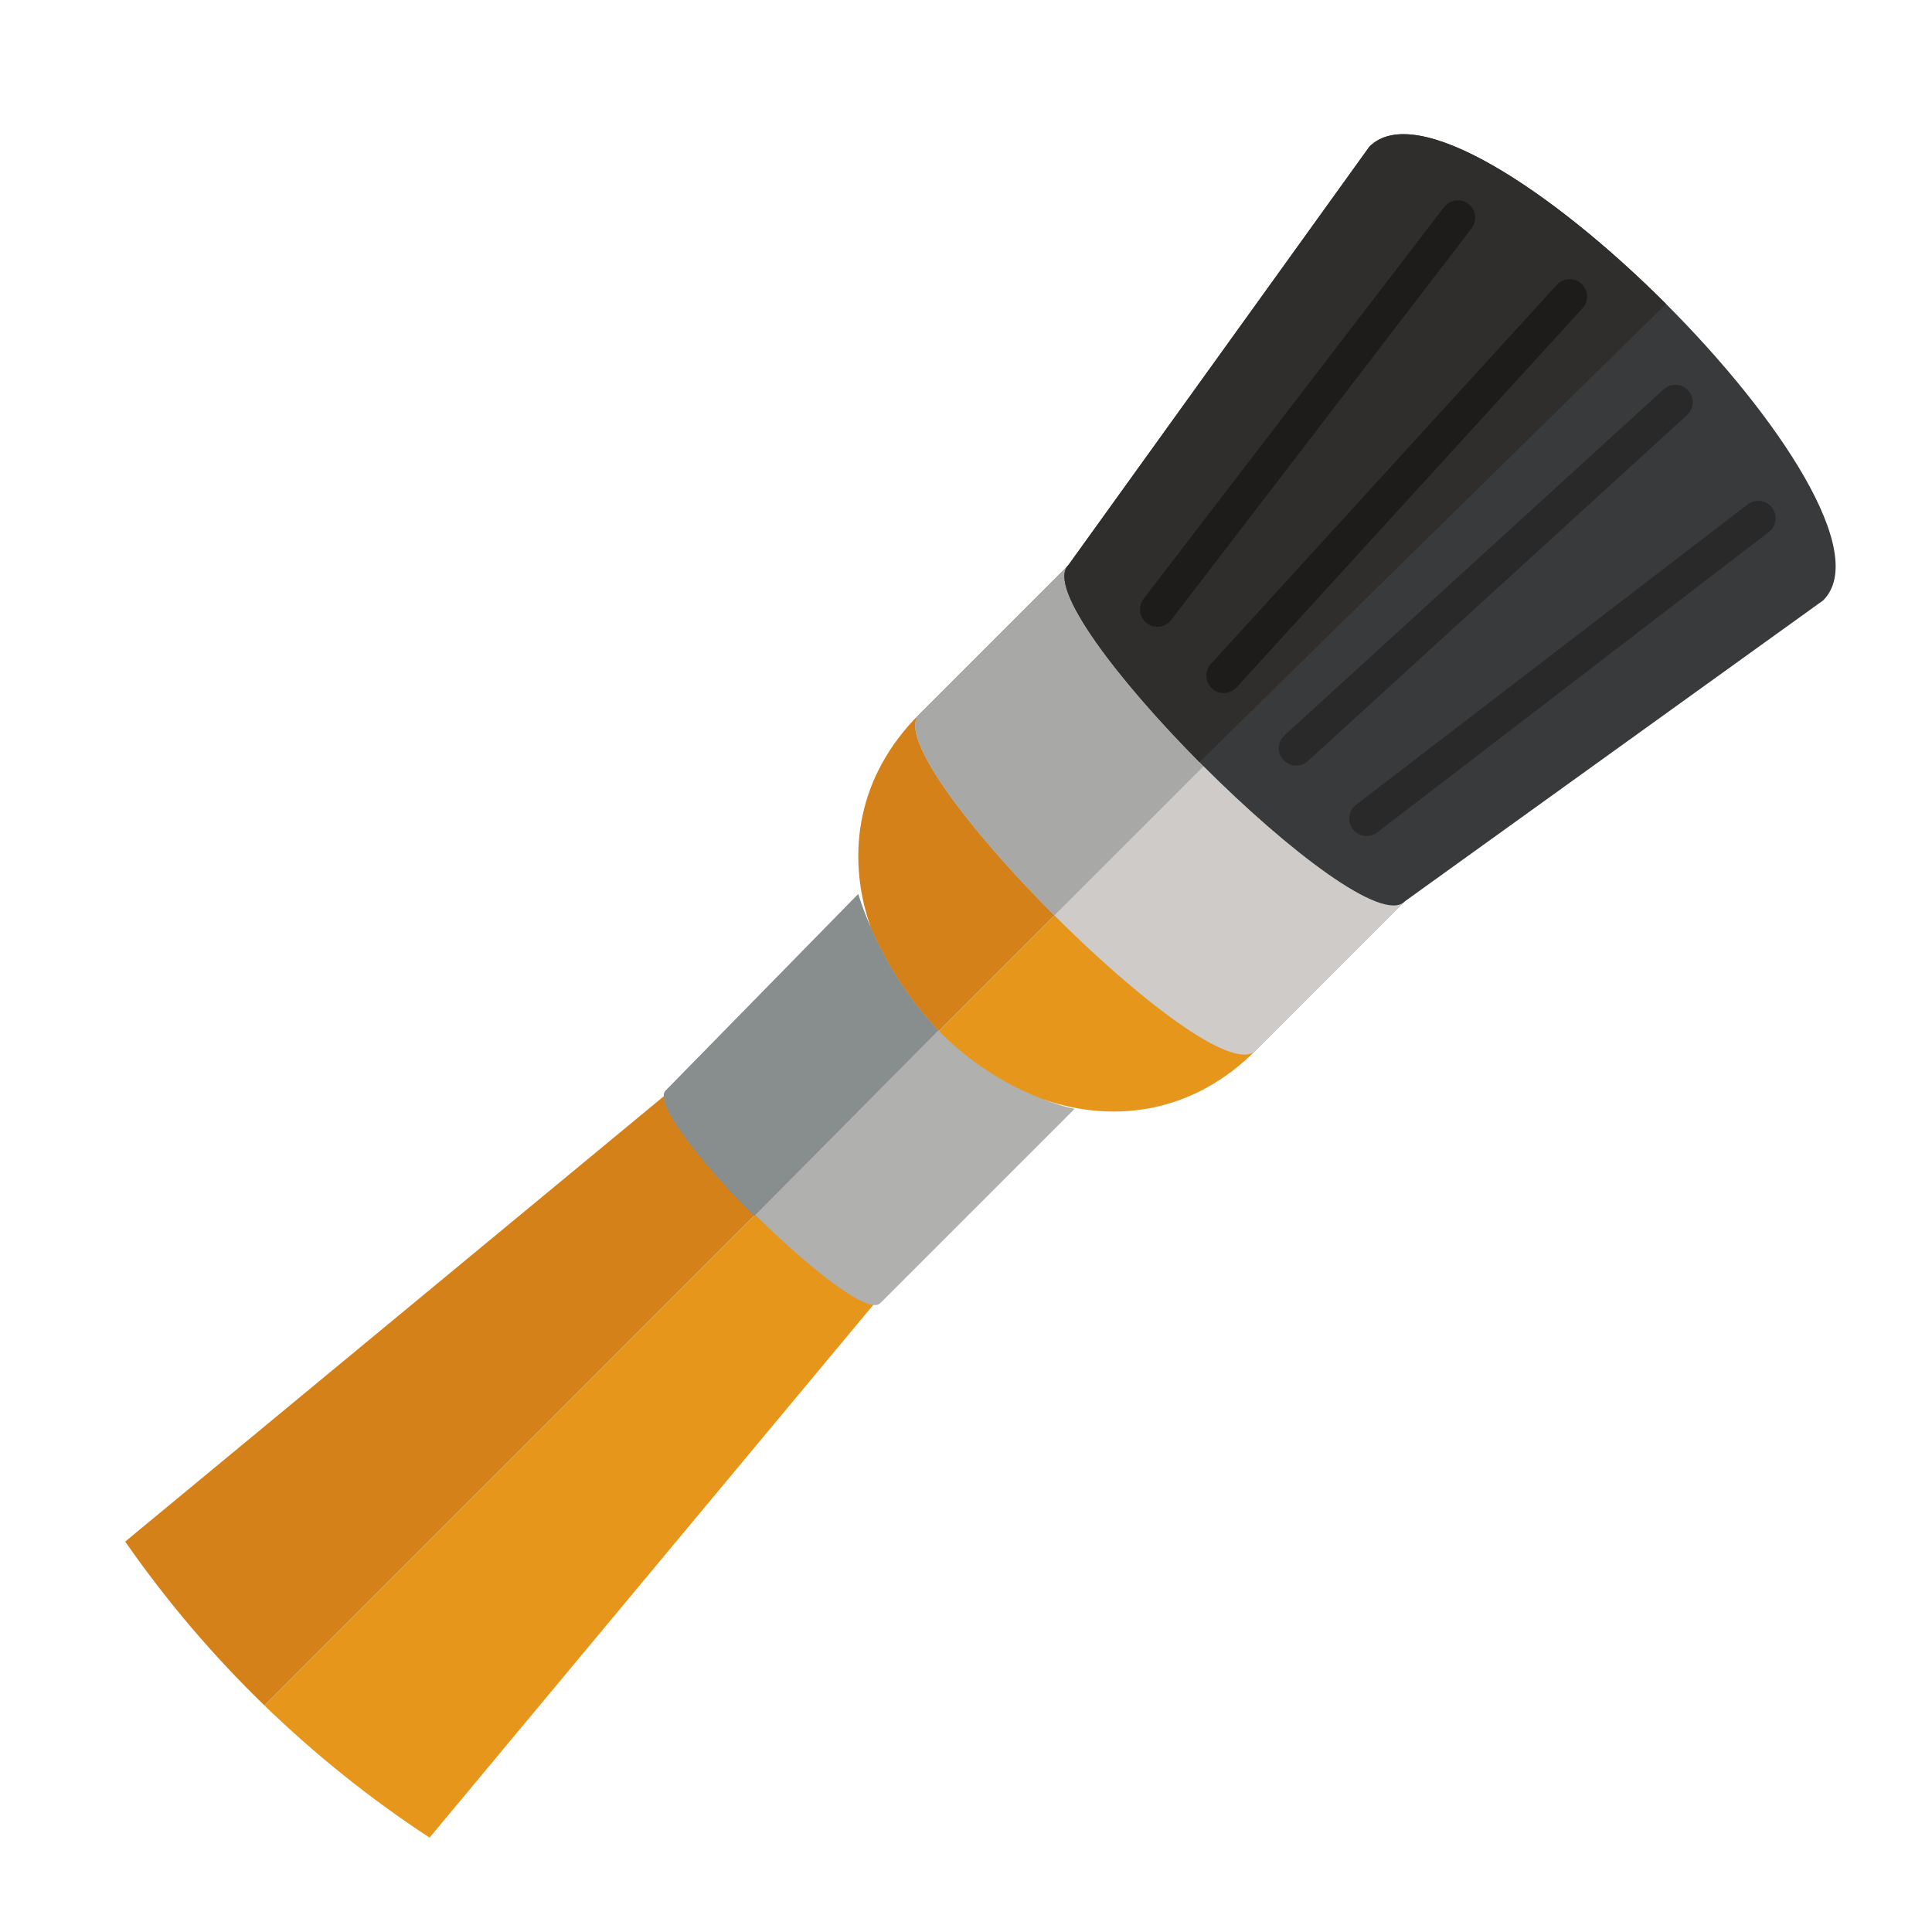 <?xml version="1.0" encoding="UTF-8" standalone="no"?>
<!-- Created with Inkscape (http://www.inkscape.org/) -->

<svg
   xmlns:dc="http://purl.org/dc/elements/1.1/"
   xmlns:cc="http://creativecommons.org/ns#"
   xmlns:rdf="http://www.w3.org/1999/02/22-rdf-syntax-ns#"
   xmlns:svg="http://www.w3.org/2000/svg"
   xmlns="http://www.w3.org/2000/svg"
   xmlns:sodipodi="http://sodipodi.sourceforge.net/DTD/sodipodi-0.dtd"
   xmlns:inkscape="http://www.inkscape.org/namespaces/inkscape"
   width="64px"
   height="64px"
   id="svg20265"
   version="1.1"
   inkscape:version="0.48.5 r10040"
   sodipodi:docname="Nowy dokument 29">
  <defs
     id="defs20267" />
  <sodipodi:namedview
     id="base"
     pagecolor="#ffffff"
     bordercolor="#666666"
     borderopacity="1.0"
     inkscape:pageopacity="0.0"
     inkscape:pageshadow="2"
     inkscape:zoom="5.5"
     inkscape:cx="32"
     inkscape:cy="23.623377"
     inkscape:current-layer="layer1"
     showgrid="true"
     inkscape:document-units="px"
     inkscape:grid-bbox="true"
     inkscape:window-width="1366"
     inkscape:window-height="706"
     inkscape:window-x="-8"
     inkscape:window-y="-8"
     inkscape:window-maximized="1" />
  <g
     id="layer1"
     inkscape:label="Layer 1"
     inkscape:groupmode="layer">
    <path
       id="path2999"
       style="fill:#e6961b;fill-opacity:1;fill-rule:nonzero;stroke:none"
       d="M 41.588,34.806 53.508,22.885 c 3.076,-3.076 -0.012,-4.976 -3.089,-8.052 L 8.757,56.493 c 1.679,1.627 3.51,3.094 5.473,4.381 L 34.589,36.43 c 2.402,0.814 4.979,0.397 6.999,-1.624"
       inkscape:connector-curvature="0" />
    <path
       id="path3001"
       style="fill:#d48119;fill-opacity:1;fill-rule:nonzero;stroke:none"
       d="M 8.757,56.493 50.419,14.833 C 47.344,11.757 45.444,8.668 42.368,11.744 L 30.447,23.665 c -2.02,2.02 -2.439,4.596 -1.624,7 L 4.147,51.067 c 1.36,1.956 2.905,3.773 4.611,5.426"
       inkscape:connector-curvature="0" />
    <path
       id="path3003"
       style="fill:#cecbc8;fill-opacity:1;fill-rule:nonzero;stroke:none"
       d="M 50.832,14.421 C 47.756,11.344 45.444,8.668 42.368,11.744 L 30.447,23.665 c -1.452,1.452 9.687,12.594 11.141,11.14 L 53.508,22.885 c 3.076,-3.076 0.399,-5.388 -2.676,-8.463"
       inkscape:connector-curvature="0" />
    <path
       id="path3005"
       style="fill:#a8a8a6;fill-opacity:1;fill-rule:nonzero;stroke:none"
       d="M 50.832,14.421 C 47.756,11.344 45.444,8.668 42.368,11.744 L 30.447,23.665 c -0.727,0.726 1.696,3.874 4.48,6.659 l 15.905,-15.903"
       inkscape:connector-curvature="0" />
    <path
       id="path3007"
       style="fill:#b0b0ae;fill-opacity:1;fill-rule:nonzero;stroke:none"
       d="m 31.194,34.241 c -2.039,-2.039 -2.764,-4.623 -2.764,-4.623 l -6.379,6.51 c -0.785,0.784 6.32,7.829 7.106,7.044 l 6.439,-6.439 c 0,0 -2.361,-0.451 -4.402,-2.492"
       inkscape:connector-curvature="0" />
    <path
       id="path3009"
       style="fill:#888d8e;fill-opacity:1;fill-rule:nonzero;stroke:none"
       d="M 31.084,34.132 C 29.132,32.113 28.43,29.618 28.43,29.618 l -6.379,6.51 c -0.393,0.393 1.086,2.308 2.934,4.155 l 6.099,-6.151"
       inkscape:connector-curvature="0" />
    <path
       id="path3011"
       style="fill:#383a3b;fill-opacity:1;fill-rule:nonzero;stroke:none"
       d="M 45.364,4.857 35.389,18.723 c -1.452,1.453 9.689,12.594 11.141,11.141 L 60.396,19.888 C 63.471,16.813 48.441,1.781 45.364,4.857"
       inkscape:connector-curvature="0" />
    <path
       id="path3013"
       style="fill:#2f2e2d;fill-opacity:1;fill-rule:nonzero;stroke:none"
       d="M 45.364,4.857 35.389,18.723 c -0.714,0.715 1.617,3.772 4.344,6.523 L 55.189,10.068 C 51.43,6.309 46.903,3.32 45.364,4.857"
       inkscape:connector-curvature="0" />
    <path
       id="path3015"
       style="fill:#1d1c1b;fill-opacity:1;fill-rule:nonzero;stroke:none"
       d="m 38.34,20.764 c -0.123,0 -0.246,-0.039 -0.351,-0.119 -0.252,-0.193 -0.299,-0.555 -0.106,-0.807 L 47.835,6.863 c 0.192,-0.253 0.555,-0.3 0.807,-0.107 0.253,0.193 0.3,0.555 0.107,0.808 L 38.797,20.538 c -0.114,0.148 -0.285,0.225 -0.457,0.225"
       inkscape:connector-curvature="0" />
    <path
       id="path3017"
       style="fill:#2a2929;fill-opacity:1;fill-rule:nonzero;stroke:none"
       d="m 45.272,27.693 c -0.173,0 -0.344,-0.077 -0.457,-0.225 -0.193,-0.252 -0.146,-0.614 0.106,-0.807 l 12.973,-9.952 c 0.253,-0.193 0.614,-0.145 0.807,0.107 0.194,0.252 0.146,0.614 -0.106,0.807 l -12.973,9.952 c -0.105,0.08 -0.228,0.119 -0.351,0.119"
       inkscape:connector-curvature="0" />
    <path
       id="path3019"
       style="fill:#2a2929;fill-opacity:1;fill-rule:nonzero;stroke:none"
       d="m 42.938,25.361 c -0.157,0 -0.312,-0.063 -0.425,-0.188 -0.215,-0.236 -0.198,-0.599 0.037,-0.814 l 12.561,-11.462 c 0.235,-0.214 0.6,-0.198 0.813,0.038 0.215,0.235 0.198,0.599 -0.037,0.813 L 43.326,25.21 c -0.11,0.101 -0.25,0.151 -0.388,0.151"
       inkscape:connector-curvature="0" />
    <path
       id="path3021"
       style="fill:#1d1c1b;fill-opacity:1;fill-rule:nonzero;stroke:none"
       d="m 40.537,22.959 c -0.138,0 -0.278,-0.05 -0.388,-0.151 -0.235,-0.214 -0.252,-0.579 -0.037,-0.814 L 51.573,9.434 c 0.214,-0.234 0.579,-0.251 0.813,-0.037 0.235,0.214 0.252,0.578 0.037,0.814 L 40.962,22.771 c -0.114,0.124 -0.269,0.188 -0.425,0.188"
       inkscape:connector-curvature="0" />
  </g>
</svg>
